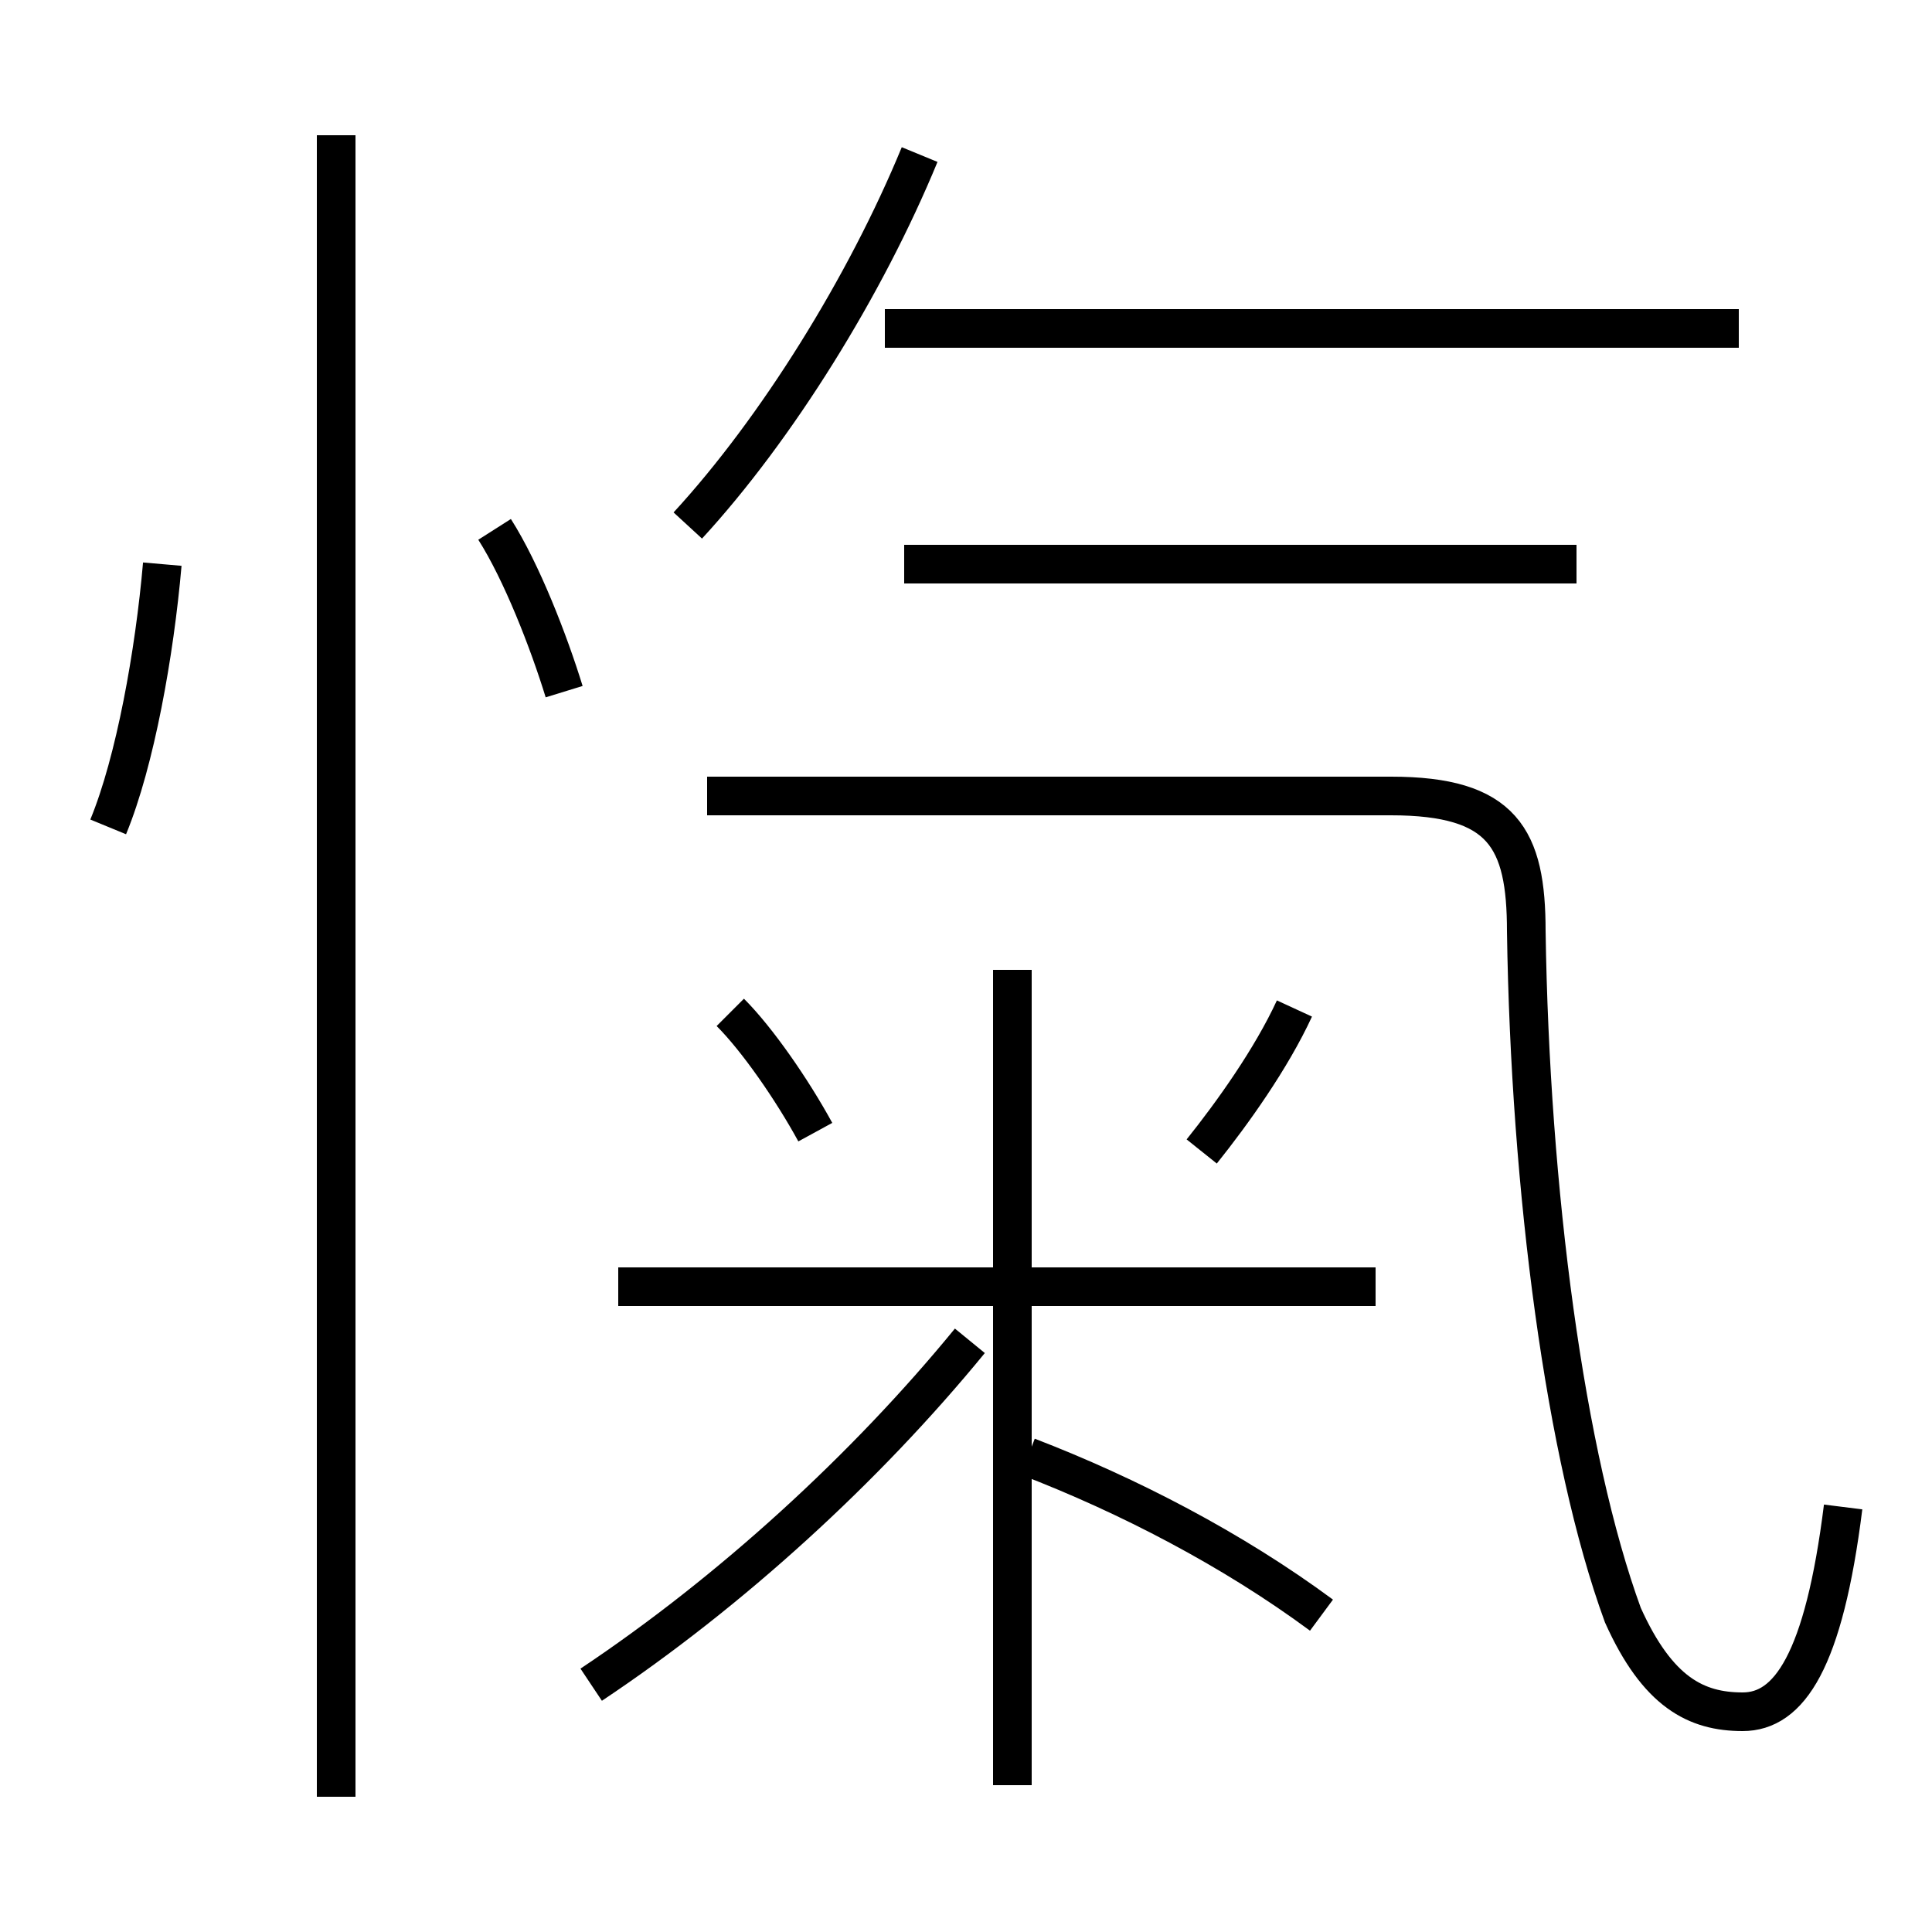 <?xml version='1.0' encoding='utf8'?>
<svg viewBox="0.0 -6.0 50.0 50.0" version="1.1" xmlns="http://www.w3.org/2000/svg">
<rect x="0.0" y="-6.0" width="50.0" height="50.0" fill="#808080" stroke="none"/>
<rect x="-1000" y="-1000" width="2000" height="2000" stroke="white" fill="white"/>
<g style="fill:white;stroke:#000000;  stroke-width:1">
<path d="M 47.7 -5.0 C 47.2 -1.0 46.3 0.3 45.1 0.3 C 43.9 0.3 42.9 -0.2 42.0 -2.2 C 40.5 -6.3 39.6 -13.2 39.5 -19.9 C 39.5 -22.3 38.9 -23.4 36.0 -23.4 L 18.3 -23.4 M 8.7 2.5 L 8.7 -40.5 M 15.3 -0.4 C 18.9 -2.8 22.4 -6.0 25.1 -9.3 M 2.8 -22.6 C 3.5 -24.3 4.0 -27.1 4.2 -29.4 M 34.2 -2.2 C 31.9 -3.9 29.2 -5.3 26.6 -6.3 M 21.1 -14.7 C 20.5 -15.8 19.6 -17.1 18.9 -17.8 M 26.2 2.2 L 26.2 -18.9 M 35.6 -10.7 L 16.0 -10.7 M 14.6 -26.1 C 14.2 -27.4 13.5 -29.2 12.8 -30.3 M 31.1 -14.2 C 31.9 -15.2 32.9 -16.6 33.5 -17.9 M 17.8 -30.4 C 20.1 -32.9 22.4 -36.6 23.8 -40.0 M 40.8 -29.4 L 23.4 -29.4 M 45.0 -35.5 L 22.9 -35.5" transform="translate(0.0 38.0)" />
</g>
</svg>
